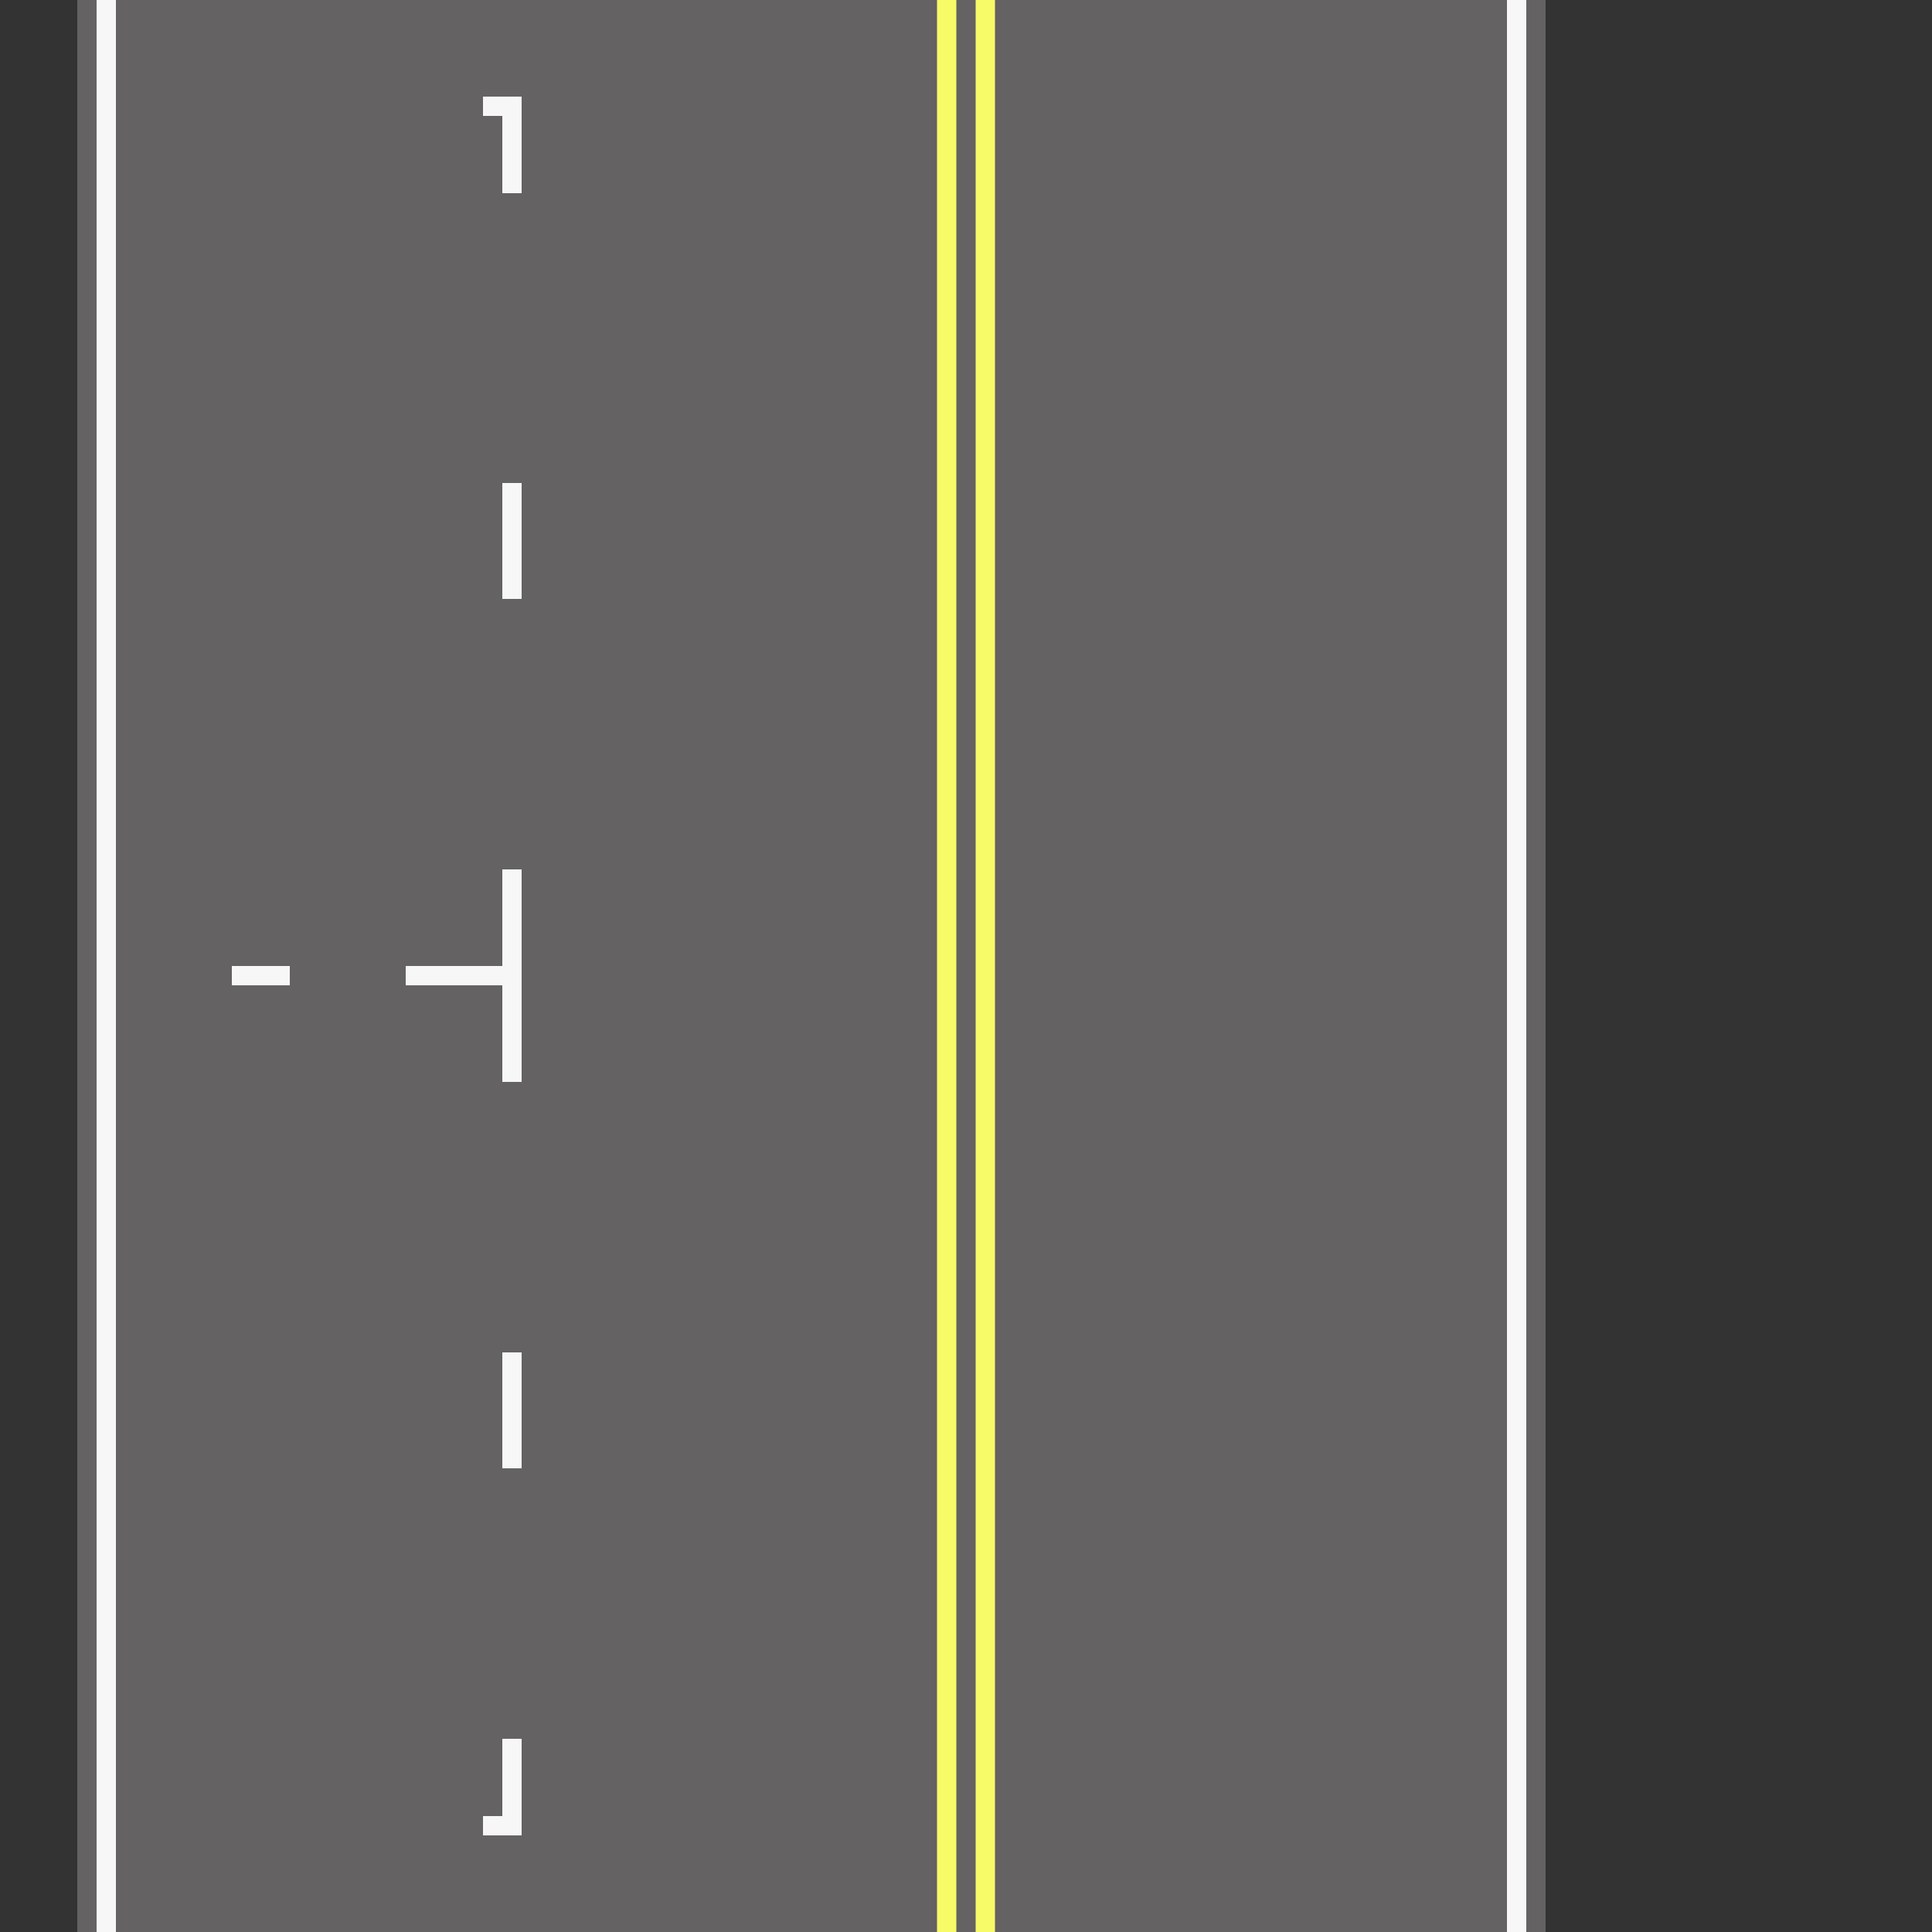 <svg width="100" height="100" viewBox="0 0 100 100" fill="none" xmlns="http://www.w3.org/2000/svg">
<rect x="0" y="0" width="100" height="100" fill="#333333" stroke="none"/>
<rect x="4" width="76" height="100" fill="#646262"/>
<line x1="49" x2="49" y2="100" stroke="#F7FB68"/>
<line x1="51" x2="51" y2="100" stroke="#F7FB68"/>
<line y1="-0.5" x2="6" y2="-0.5" transform="matrix(1 2.31864e-09 2.31864e-09 -1 21 50)" stroke="#F7F7F7"/>
<line y1="-0.5" x2="11" y2="-0.5" transform="matrix(0 1 1 0 27 45)" stroke="#F7F7F7"/>
<line y1="-0.5" x2="3" y2="-0.5" transform="matrix(1 0 0 -1 12 50)" stroke="#F7F7F7"/>
<line x1="26.5" y1="10" x2="26.5" y2="5" stroke="#F7F7F7"/>
<line x1="26" y1="5.5" x2="25" y2="5.5" stroke="#F7F7F7"/>
<line y1="-0.5" x2="5" y2="-0.5" transform="matrix(0 1 1 0 27 90)" stroke="#F7F7F7"/>
<line y1="-0.5" x2="1" y2="-0.5" transform="matrix(-1 0 0 1 26 95)" stroke="#F7F7F7"/>
<line x1="26.5" y1="70" x2="26.5" y2="76" stroke="#F7F7F7"/>
<line x1="26.5" y1="25" x2="26.5" y2="31" stroke="#F7F7F7"/>
<line x1="78.5" x2="78.5" y2="100" stroke="#F7F7F7"/>
<line x1="5.5" x2="5.5" y2="100" stroke="#F7F7F7"/>
</svg>
